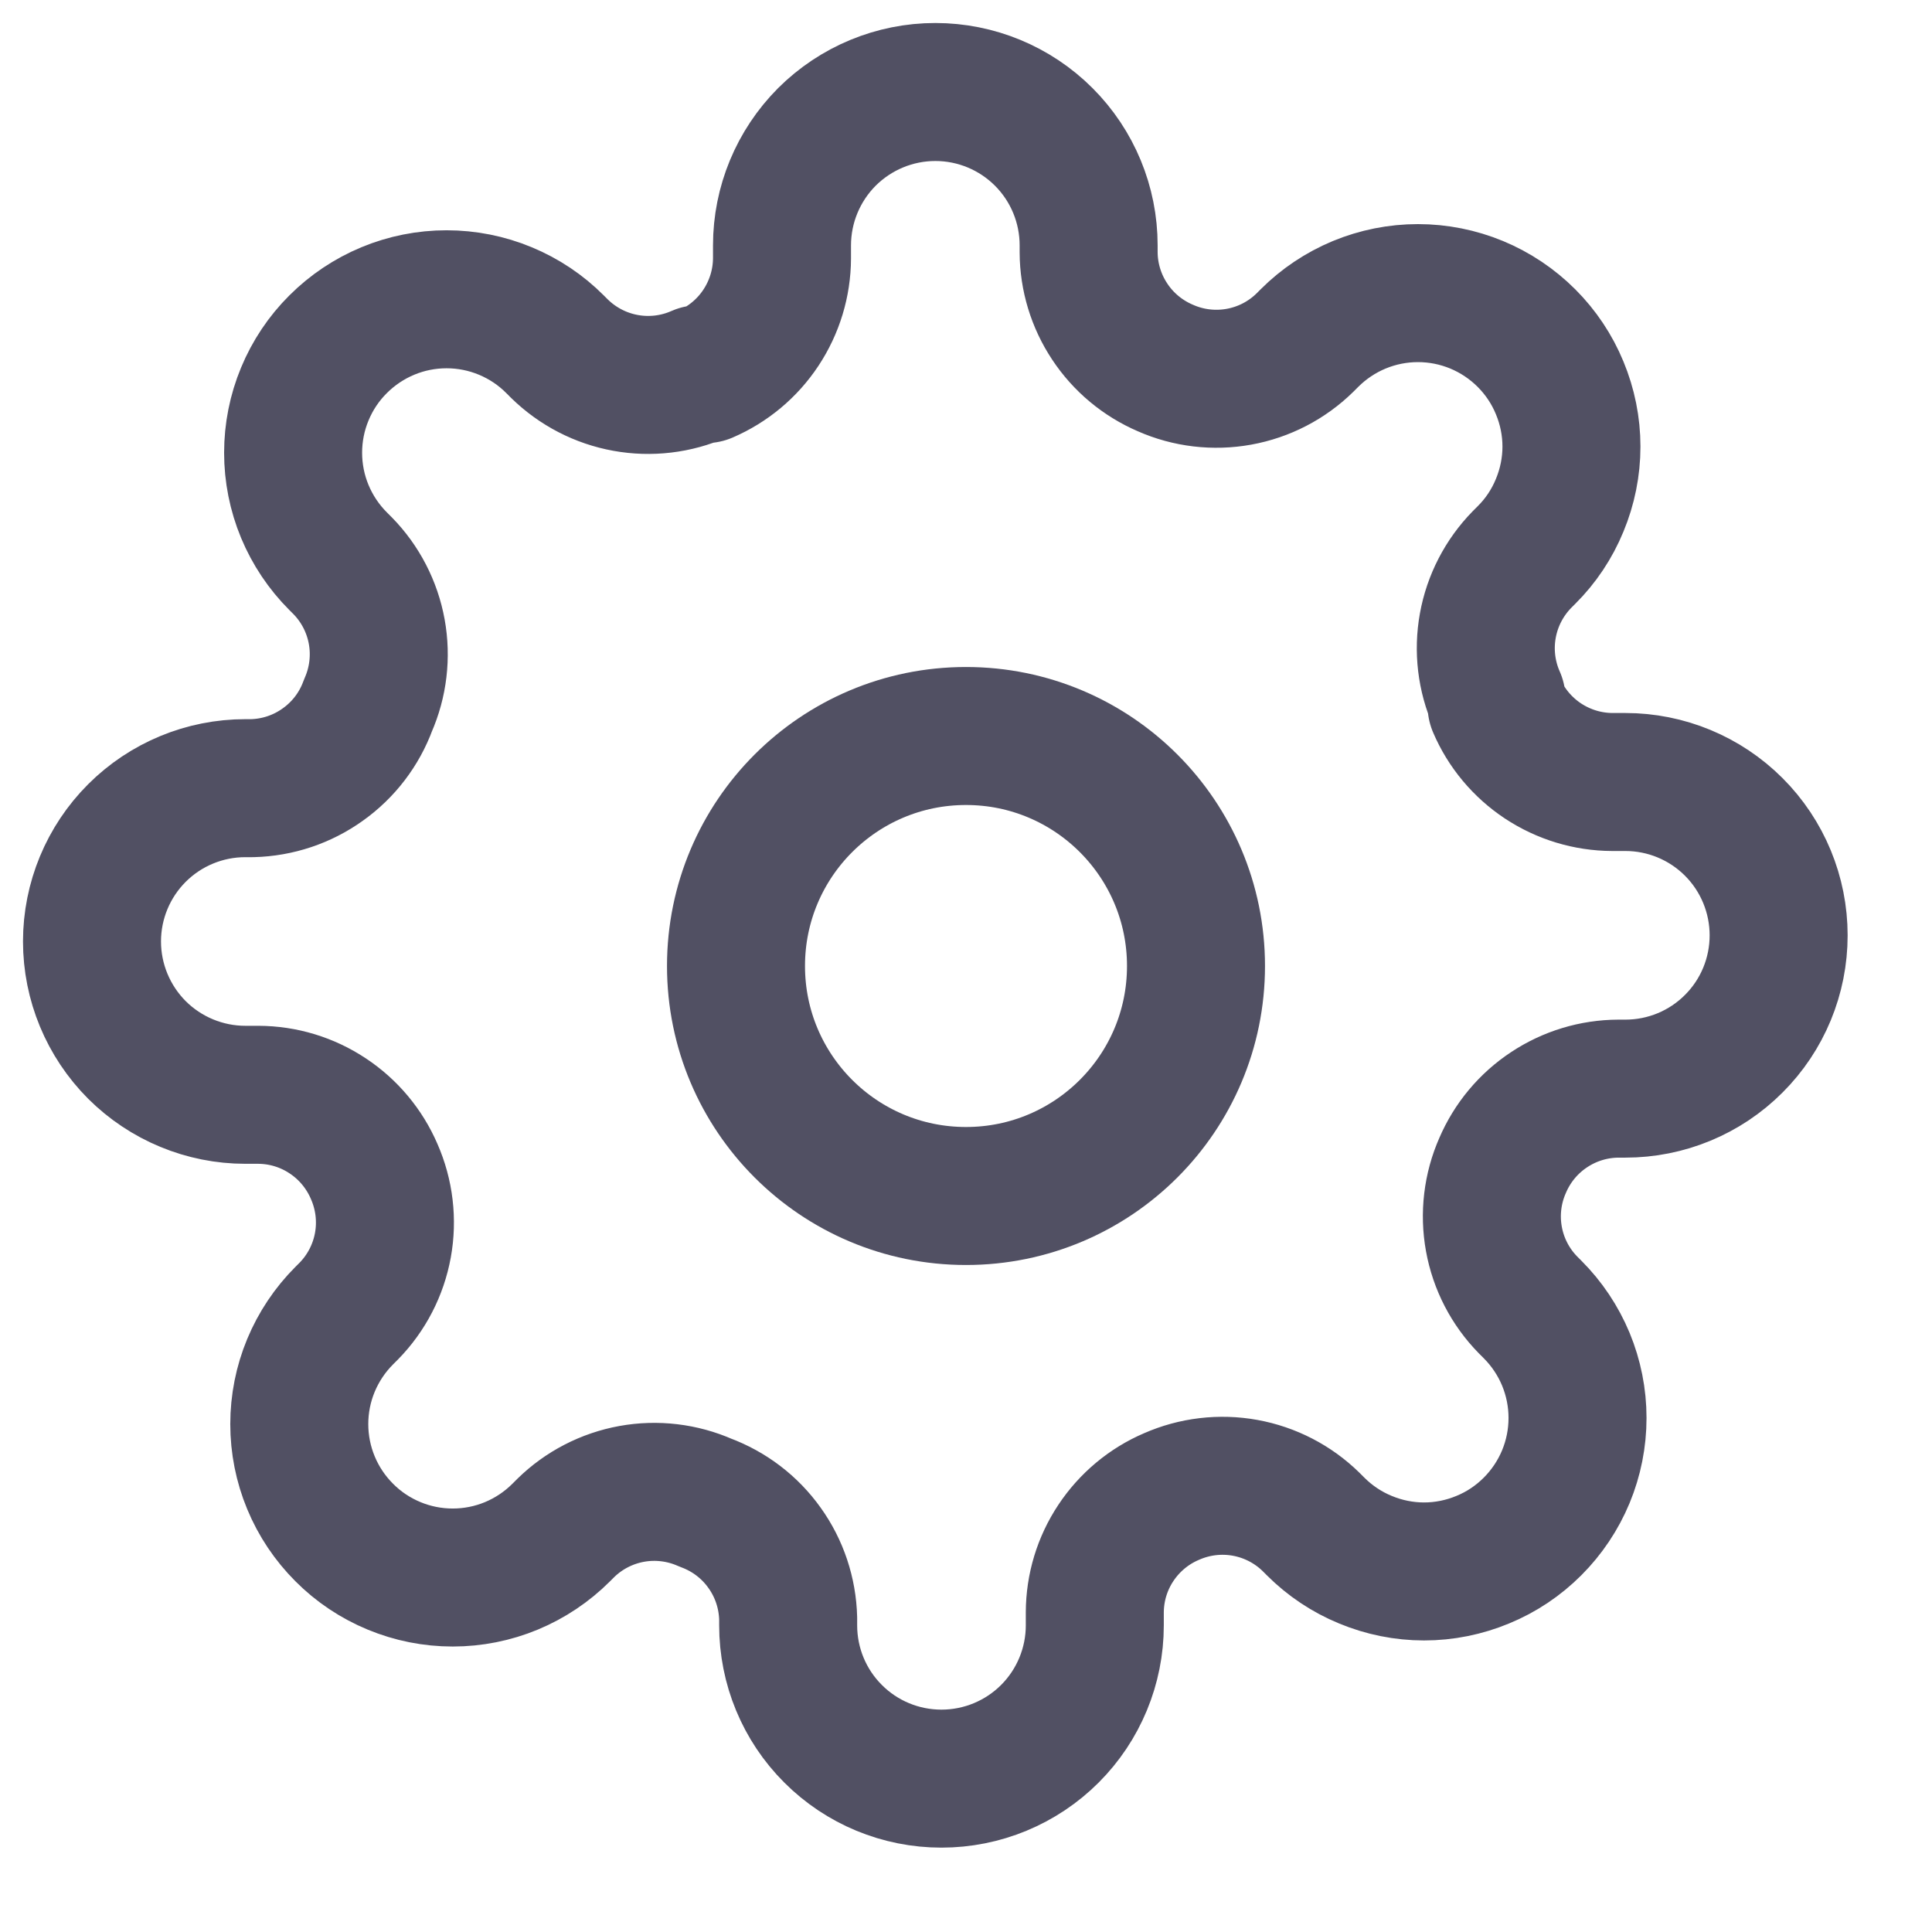 <svg width="21" height="21" viewBox="0 0 21 21" fill="none" xmlns="http://www.w3.org/2000/svg">
<path d="M10.5 13C11.881 13 13 11.881 13 10.5C13 9.119 11.881 8 10.5 8C9.119 8 8 9.119 8 10.5C8 11.881 9.119 13 10.5 13Z" stroke="#515063" stroke-width="1.5" stroke-linecap="round" stroke-linejoin="round"/>
<path d="M16.333 12.667C16.222 12.918 16.189 13.197 16.238 13.467C16.287 13.738 16.416 13.987 16.608 14.183L16.658 14.233C16.813 14.388 16.936 14.572 17.02 14.774C17.104 14.977 17.147 15.194 17.147 15.412C17.147 15.632 17.104 15.848 17.02 16.051C16.936 16.253 16.813 16.437 16.658 16.592C16.503 16.747 16.32 16.87 16.117 16.953C15.915 17.037 15.698 17.081 15.479 17.081C15.26 17.081 15.043 17.037 14.841 16.953C14.639 16.87 14.455 16.747 14.3 16.592L14.25 16.542C14.054 16.35 13.804 16.221 13.534 16.172C13.264 16.123 12.985 16.156 12.733 16.267C12.487 16.372 12.277 16.548 12.129 16.771C11.98 16.995 11.901 17.257 11.9 17.525V17.667C11.9 18.109 11.724 18.533 11.412 18.845C11.099 19.158 10.675 19.333 10.233 19.333C9.791 19.333 9.367 19.158 9.055 18.845C8.742 18.533 8.567 18.109 8.567 17.667V17.592C8.56 17.316 8.471 17.048 8.31 16.824C8.15 16.599 7.926 16.429 7.667 16.333C7.415 16.222 7.136 16.189 6.866 16.238C6.596 16.287 6.346 16.416 6.15 16.608L6.1 16.658C5.945 16.813 5.761 16.936 5.559 17.02C5.357 17.104 5.14 17.147 4.921 17.147C4.702 17.147 4.485 17.104 4.283 17.02C4.08 16.936 3.896 16.813 3.742 16.658C3.587 16.503 3.464 16.32 3.38 16.117C3.296 15.915 3.253 15.698 3.253 15.479C3.253 15.26 3.296 15.043 3.38 14.841C3.464 14.639 3.587 14.455 3.742 14.3L3.792 14.25C3.984 14.054 4.113 13.804 4.162 13.534C4.211 13.264 4.178 12.985 4.067 12.733C3.961 12.487 3.786 12.277 3.562 12.129C3.338 11.98 3.076 11.901 2.808 11.9H2.667C2.225 11.9 1.801 11.724 1.488 11.412C1.176 11.099 1 10.675 1 10.233C1 9.791 1.176 9.367 1.488 9.055C1.801 8.742 2.225 8.567 2.667 8.567H2.742C3.018 8.56 3.285 8.471 3.509 8.31C3.734 8.15 3.905 7.926 4 7.667C4.111 7.415 4.144 7.136 4.095 6.866C4.046 6.596 3.917 6.346 3.725 6.15L3.675 6.1C3.52 5.945 3.397 5.761 3.313 5.559C3.229 5.357 3.186 5.14 3.186 4.921C3.186 4.702 3.229 4.485 3.313 4.283C3.397 4.08 3.52 3.896 3.675 3.742C3.83 3.587 4.014 3.464 4.216 3.38C4.418 3.296 4.635 3.253 4.854 3.253C5.073 3.253 5.29 3.296 5.492 3.38C5.695 3.464 5.879 3.587 6.033 3.742L6.083 3.792C6.28 3.984 6.529 4.113 6.8 4.162C7.07 4.211 7.349 4.178 7.6 4.067H7.667C7.913 3.961 8.123 3.786 8.271 3.562C8.419 3.338 8.499 3.076 8.5 2.808V2.667C8.5 2.225 8.676 1.801 8.988 1.488C9.301 1.176 9.725 1 10.167 1C10.609 1 11.033 1.176 11.345 1.488C11.658 1.801 11.833 2.225 11.833 2.667V2.742C11.834 3.01 11.914 3.272 12.062 3.495C12.21 3.719 12.42 3.894 12.667 4C12.918 4.111 13.197 4.144 13.467 4.095C13.738 4.046 13.987 3.917 14.183 3.725L14.233 3.675C14.388 3.52 14.572 3.397 14.774 3.313C14.977 3.229 15.194 3.186 15.412 3.186C15.632 3.186 15.848 3.229 16.051 3.313C16.253 3.397 16.437 3.52 16.592 3.675C16.747 3.83 16.87 4.014 16.953 4.216C17.037 4.418 17.081 4.635 17.081 4.854C17.081 5.073 17.037 5.29 16.953 5.492C16.87 5.695 16.747 5.879 16.592 6.033L16.542 6.083C16.35 6.28 16.221 6.529 16.172 6.8C16.123 7.07 16.156 7.349 16.267 7.6V7.667C16.372 7.913 16.548 8.123 16.771 8.271C16.995 8.419 17.257 8.499 17.525 8.5H17.667C18.109 8.5 18.533 8.676 18.845 8.988C19.158 9.301 19.333 9.725 19.333 10.167C19.333 10.609 19.158 11.033 18.845 11.345C18.533 11.658 18.109 11.833 17.667 11.833H17.592C17.323 11.834 17.061 11.914 16.838 12.062C16.614 12.21 16.439 12.42 16.333 12.667Z" stroke="#515063" stroke-width="1.5" stroke-linecap="round" stroke-linejoin="round"/>
</svg>

